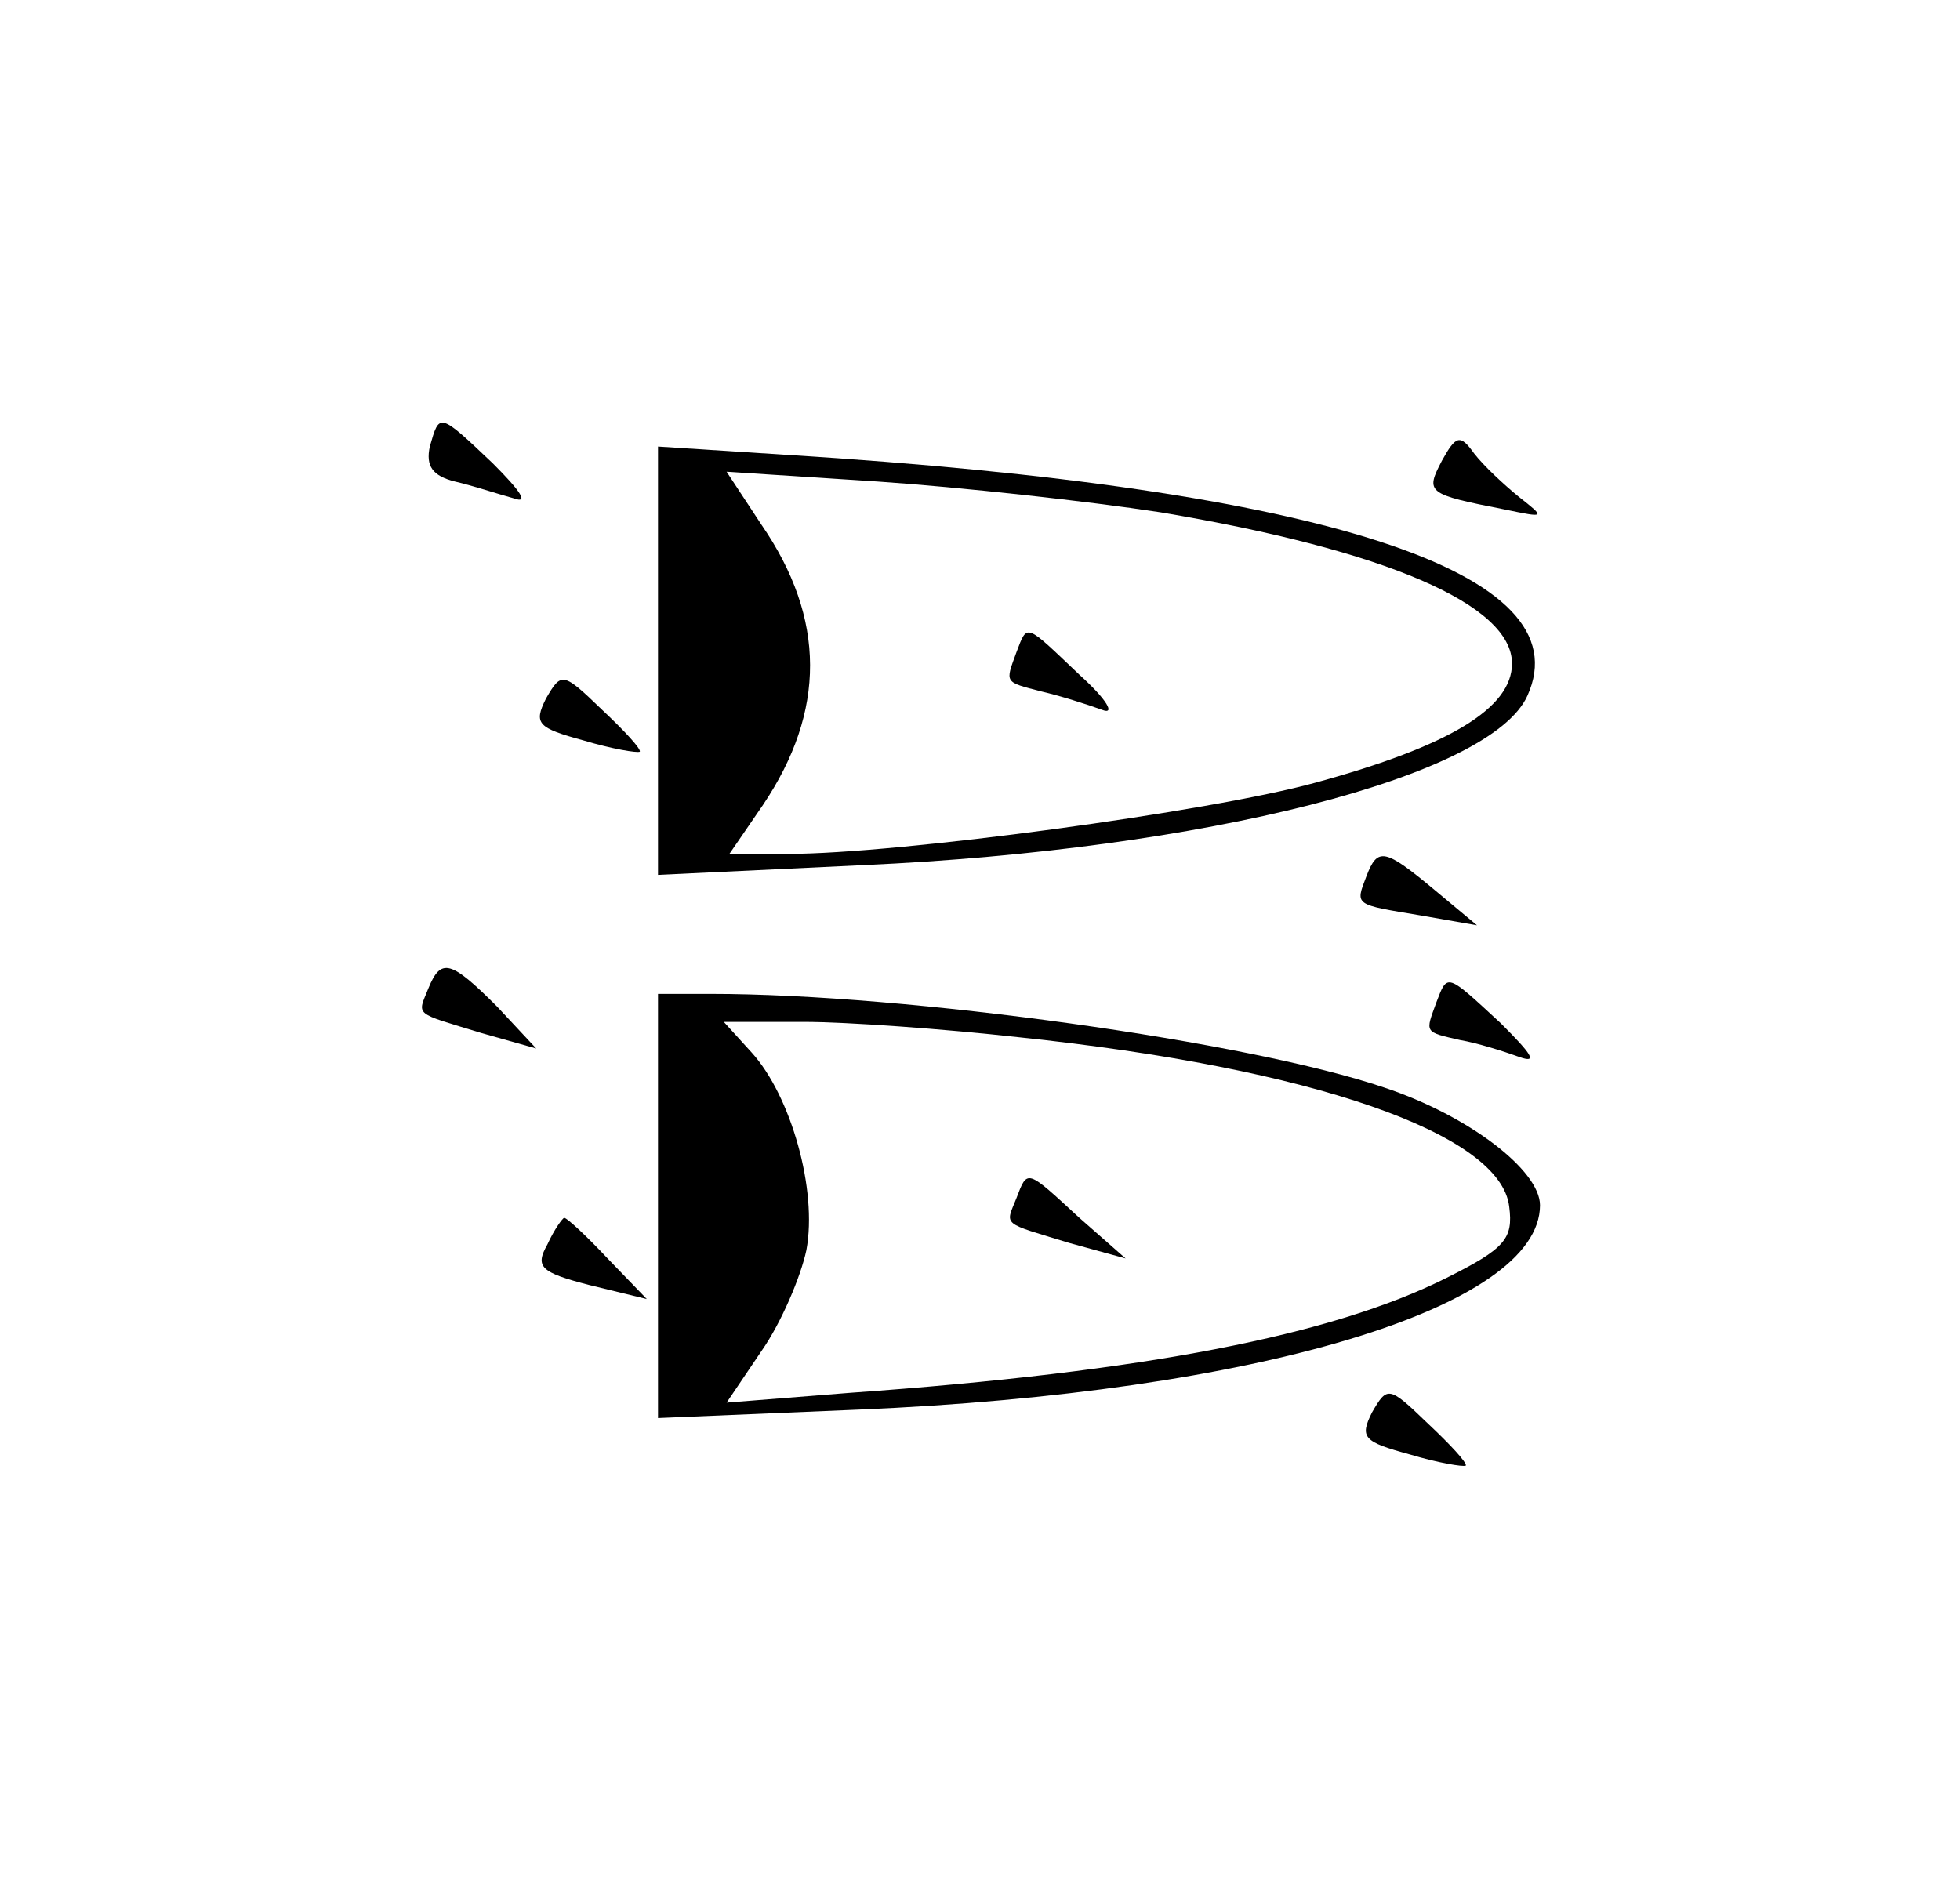 <?xml version="1.0" standalone="no"?>
<!DOCTYPE svg PUBLIC "-//W3C//DTD SVG 20010904//EN"
 "http://www.w3.org/TR/2001/REC-SVG-20010904/DTD/svg10.dtd">
<svg version="1.0" xmlns="http://www.w3.org/2000/svg"
 width="140pt" height="135pt" viewBox="0 0 140 135"
 preserveAspectRatio="xMidYMid meet">
<g transform="translate(0,135) scale(0.1,-0.1)"
fill="#000000" stroke="none">
<path d="M307 1031 c-3 -14 2 -21 18 -25 13 -3 31 -9 42 -12 11 -4 5 5 -15 25
-39 37 -38 36 -45 12z"/>
<path d="M1030 1021 c-12 -23 -11 -24 45 -35 29 -6 29 -6 10 9 -11 9 -25 22
-32 31 -10 14 -13 13 -23 -5z"/>
<path d="M470 878 l0 -153 147 7 c243 11 448 63 474 121 40 88 -144 148 -528
172 l-93 6 0 -153z m359 106 c161 -27 251 -66 251 -108 0 -32 -45 -59 -140
-85 -76 -21 -299 -51 -377 -51 l-42 0 24 35 c45 67 45 133 -1 200 l-25 38 108
-7 c59 -4 150 -14 202 -22z"/>
<path d="M726 884 c-8 -22 -9 -21 18 -28 13 -3 32 -9 43 -13 10 -4 4 7 -16 25
-39 37 -37 37 -45 16z"/>
<path d="M390 851 c-9 -18 -6 -21 27 -30 20 -6 38 -9 40 -8 1 2 -11 15 -27 30
-28 27 -29 27 -40 8z"/>
<path d="M976 724 c-8 -21 -9 -20 39 -28 l40 -7 -30 25 c-36 30 -41 31 -49 10z"/>
<path d="M306 644 c-8 -20 -11 -17 38 -32 l39 -11 -28 30 c-33 33 -40 35 -49
13z"/>
<path d="M1026 634 c-8 -22 -9 -21 17 -27 12 -2 31 -8 42 -12 14 -5 9 2 -13
24 -39 36 -38 36 -46 15z"/>
<path d="M470 488 l0 -151 143 6 c285 12 487 73 487 146 0 25 -51 64 -111 84
-97 33 -341 67 -481 67 l-38 0 0 -152z m258 121 c210 -22 344 -69 350 -121 3
-23 -3 -30 -45 -51 -82 -41 -215 -67 -426 -82 l-88 -7 25 37 c14 20 28 53 32
72 8 43 -11 110 -39 141 l-20 22 57 0 c31 0 100 -5 154 -11z"/>
<path d="M726 494 c-8 -20 -11 -17 38 -32 l40 -11 -33 29 c-38 35 -37 35 -45
14z"/>
<path d="M391 461 c-9 -16 -5 -20 30 -29 l41 -10 -28 29 c-15 16 -29 29 -31
29 -1 0 -7 -8 -12 -19z"/>
<path d="M980 341 c-9 -18 -6 -21 27 -30 20 -6 38 -9 40 -8 1 2 -11 15 -27 30
-28 27 -29 27 -40 8z"/>
</g>
</svg>
